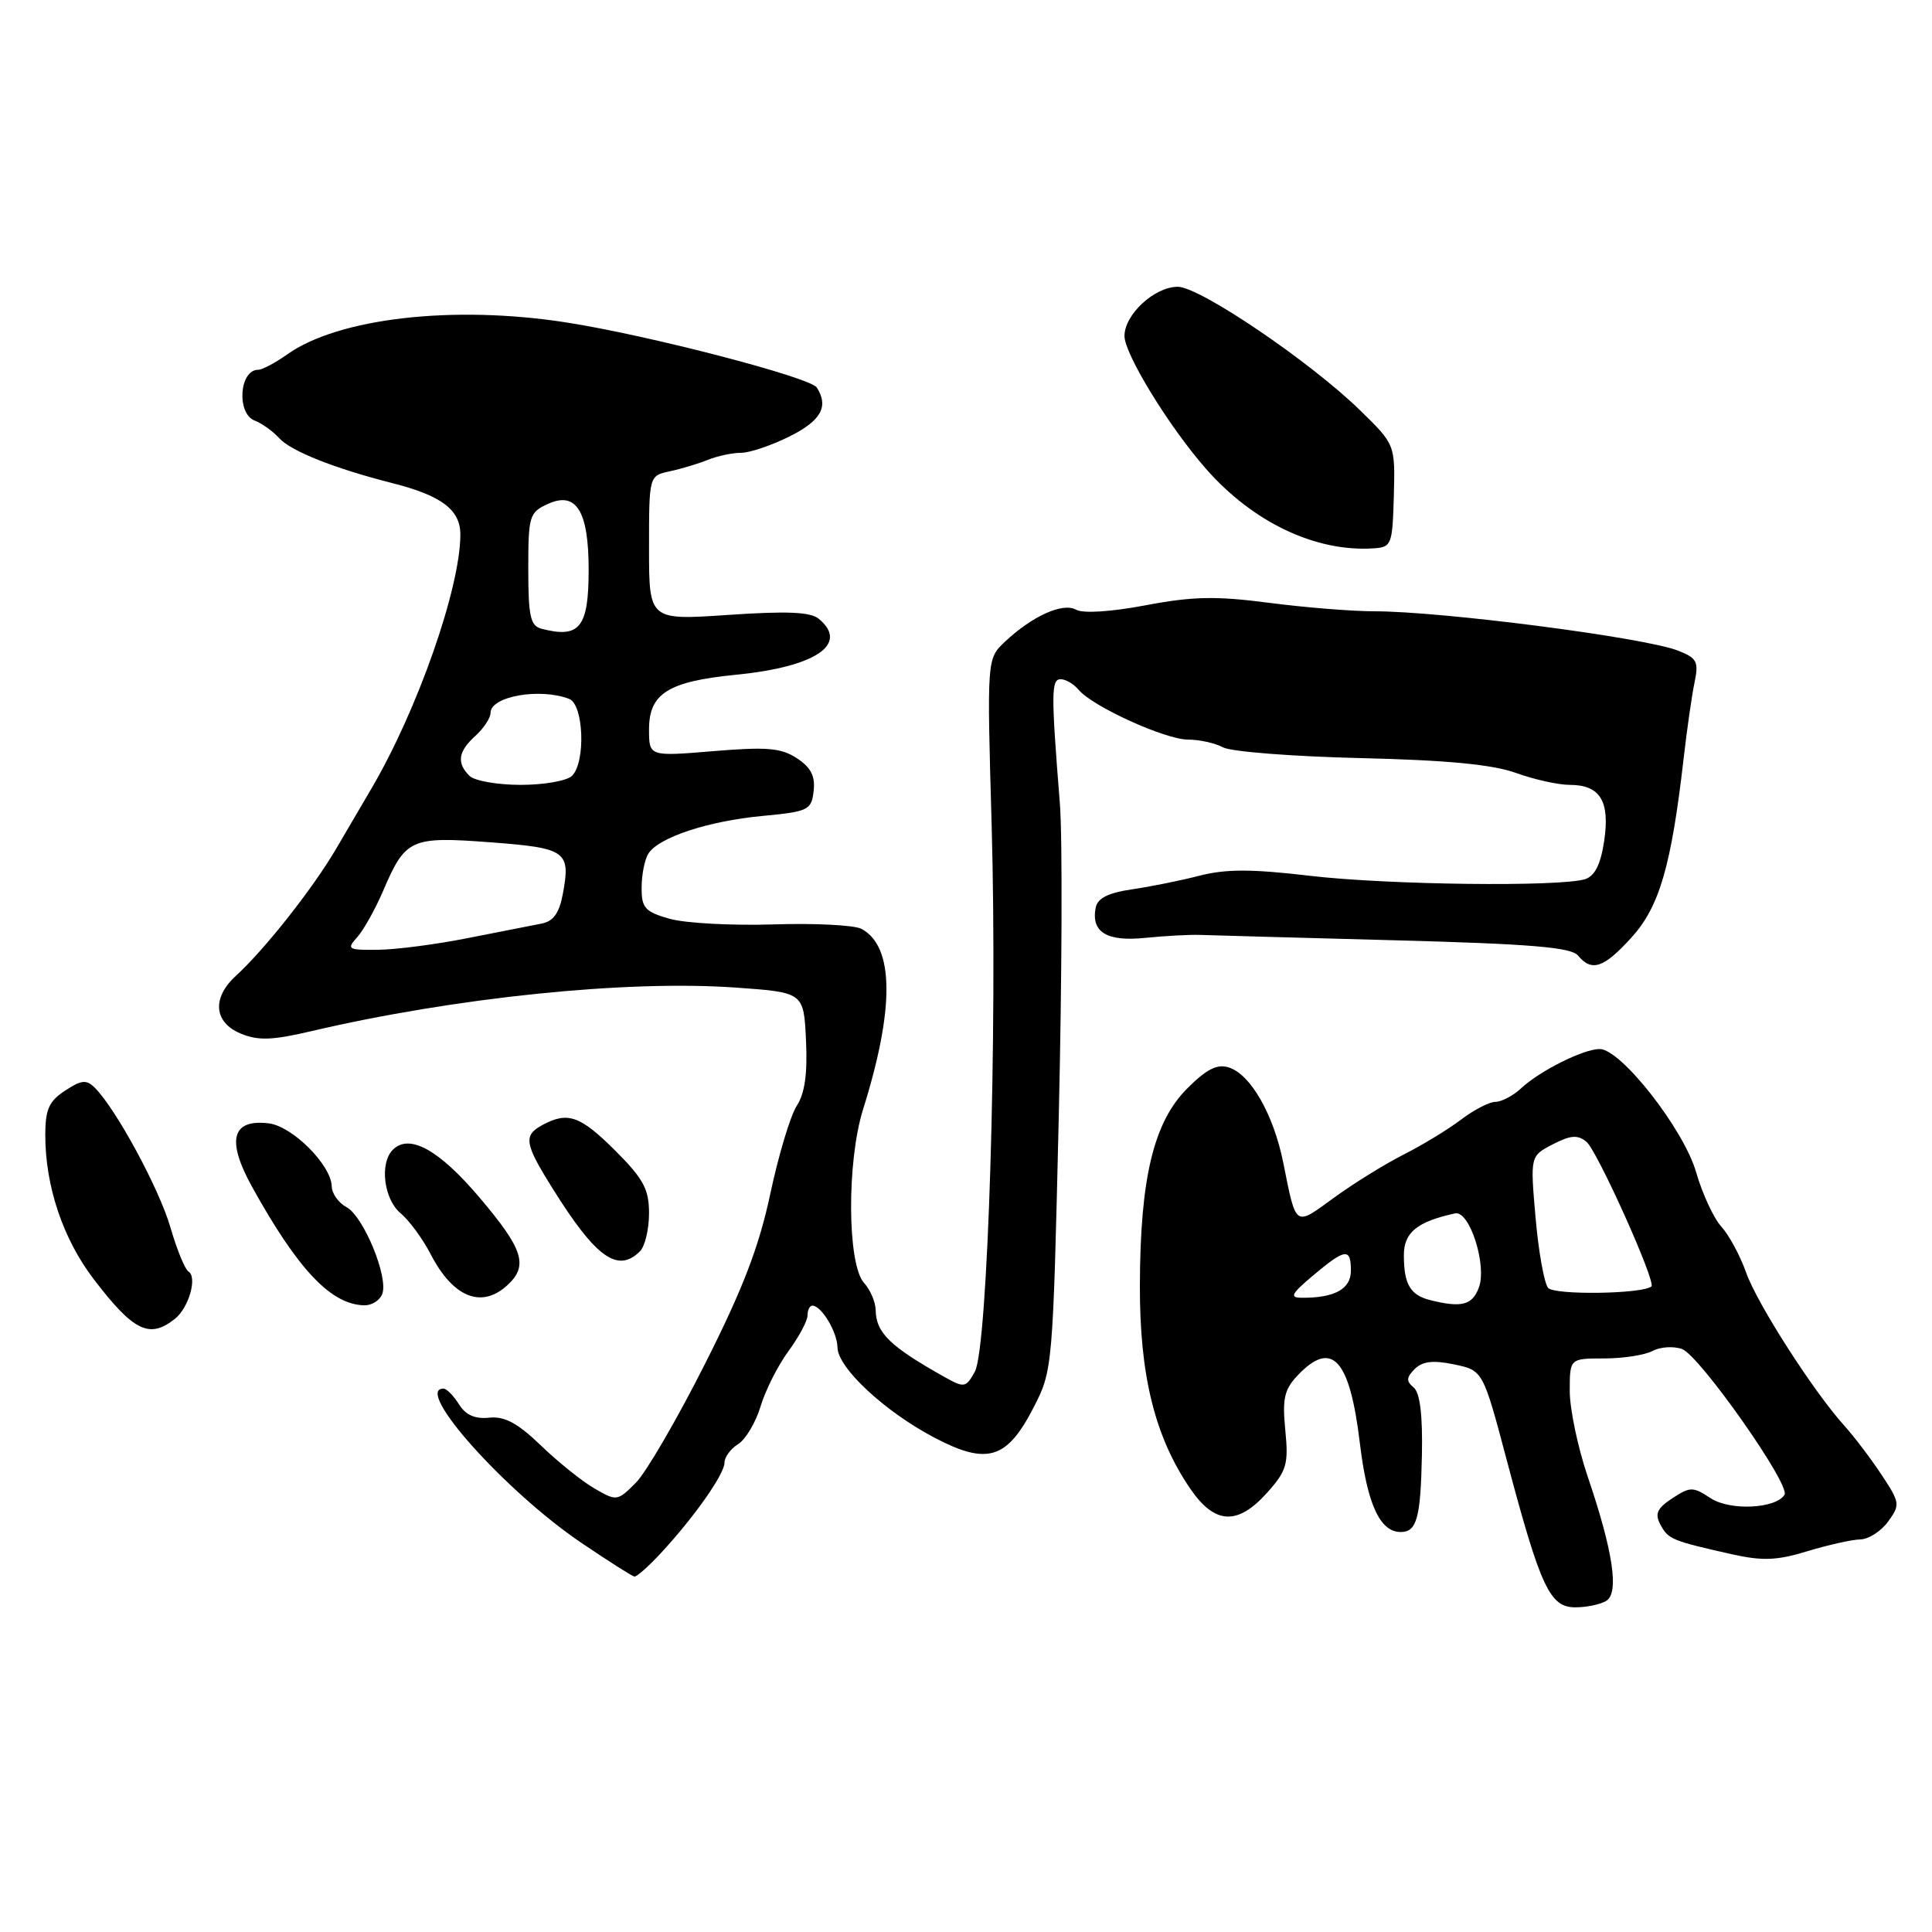 <?xml version="1.0" encoding="UTF-8" standalone="no"?>
<!DOCTYPE svg PUBLIC "-//W3C//DTD SVG 1.1//EN" "http://www.w3.org/Graphics/SVG/1.1/DTD/svg11.dtd" >
<svg xmlns="http://www.w3.org/2000/svg" xmlns:xlink="http://www.w3.org/1999/xlink" version="1.1" viewBox="0 0 256 256">
 <g >
 <path fill="currentColor"
d=" M 212.86 212.11 C 214.56 211.03 213.73 205.51 210.38 195.66 C 209.07 191.80 208.00 186.70 208.00 184.32 C 208.00 180.00 208.00 180.00 212.57 180.00 C 215.08 180.00 217.97 179.55 218.99 179.00 C 220.01 178.46 221.77 178.35 222.89 178.76 C 225.22 179.63 237.27 196.76 236.46 198.06 C 235.31 199.92 229.24 200.21 226.67 198.52 C 224.31 196.97 223.97 196.98 221.59 198.53 C 219.56 199.87 219.24 200.58 220.02 202.03 C 221.05 203.96 221.53 204.16 229.50 205.95 C 233.54 206.85 235.46 206.78 239.50 205.54 C 242.25 204.71 245.40 204.00 246.50 203.98 C 247.60 203.96 249.26 202.89 250.19 201.61 C 251.80 199.39 251.77 199.12 249.30 195.39 C 247.88 193.25 245.70 190.38 244.46 189.00 C 240.34 184.46 232.83 172.76 231.37 168.62 C 230.58 166.39 229.10 163.64 228.08 162.53 C 227.07 161.41 225.57 158.18 224.75 155.34 C 223.12 149.65 214.79 139.00 211.96 139.00 C 209.82 139.00 204.04 141.89 201.56 144.20 C 200.50 145.19 198.96 146.00 198.16 146.00 C 197.35 146.00 195.30 147.06 193.59 148.36 C 191.89 149.65 188.47 151.73 186.00 152.98 C 183.53 154.23 179.36 156.81 176.75 158.71 C 171.51 162.53 171.78 162.71 170.04 154.07 C 168.75 147.66 165.72 142.36 162.82 141.44 C 161.28 140.95 159.88 141.66 157.33 144.21 C 152.87 148.66 151.08 156.08 151.04 170.28 C 151.00 182.23 153.02 190.40 157.71 197.25 C 160.97 202.02 163.98 202.17 167.92 197.77 C 170.50 194.88 170.75 193.99 170.31 189.52 C 169.90 185.35 170.17 184.12 171.94 182.25 C 176.49 177.46 178.85 180.03 180.19 191.23 C 181.16 199.31 182.85 203.00 185.60 203.00 C 187.73 203.00 188.24 201.16 188.41 192.84 C 188.52 187.50 188.16 184.54 187.31 183.84 C 186.31 183.01 186.34 182.52 187.46 181.40 C 188.48 180.38 189.88 180.21 192.68 180.79 C 196.50 181.59 196.50 181.59 199.67 193.54 C 204.14 210.37 205.37 213.00 208.76 212.98 C 210.27 212.98 212.11 212.58 212.86 212.11 Z  M 87.61 205.75 C 92.03 200.97 96.00 195.32 96.00 193.81 C 96.00 193.08 96.81 191.97 97.81 191.35 C 98.80 190.73 100.14 188.48 100.78 186.35 C 101.42 184.22 103.08 180.93 104.47 179.04 C 105.86 177.15 107.00 175.02 107.00 174.31 C 107.00 173.59 107.29 173.00 107.64 173.00 C 108.84 173.00 110.94 176.49 110.97 178.54 C 111.01 181.26 117.28 187.08 123.88 190.53 C 130.81 194.16 133.43 193.35 136.94 186.53 C 139.48 181.60 139.51 181.31 140.29 148.03 C 140.72 129.59 140.79 110.90 140.44 106.50 C 139.27 91.78 139.28 90.00 140.55 90.00 C 141.21 90.00 142.28 90.63 142.92 91.40 C 144.74 93.60 154.41 98.00 157.42 98.00 C 158.91 98.00 161.00 98.46 162.06 99.03 C 163.12 99.60 171.30 100.24 180.24 100.45 C 191.73 100.72 197.78 101.30 200.88 102.42 C 203.28 103.29 206.49 104.00 208.00 104.00 C 212.03 104.00 213.35 106.16 212.56 111.44 C 212.10 114.53 211.32 116.08 210.04 116.49 C 206.74 117.54 183.78 117.26 173.50 116.04 C 165.88 115.14 162.43 115.14 159.00 116.02 C 156.53 116.66 152.48 117.48 150.01 117.84 C 146.81 118.31 145.42 119.01 145.18 120.30 C 144.56 123.53 146.68 124.80 151.77 124.27 C 154.37 124.01 157.62 123.83 159.00 123.88 C 160.38 123.93 171.95 124.25 184.72 124.59 C 202.76 125.07 208.19 125.52 209.09 126.61 C 210.92 128.82 212.52 128.27 216.22 124.18 C 219.89 120.12 221.46 114.70 223.09 100.50 C 223.53 96.65 224.18 92.11 224.54 90.41 C 225.11 87.68 224.85 87.19 222.34 86.21 C 217.90 84.47 191.05 81.00 182.11 81.00 C 179.15 81.00 172.85 80.49 168.11 79.87 C 161.14 78.96 158.04 79.02 151.82 80.20 C 147.23 81.07 143.51 81.31 142.59 80.79 C 140.82 79.80 136.77 81.63 133.13 85.06 C 130.77 87.30 130.77 87.30 131.40 109.40 C 132.18 137.03 130.90 178.60 129.17 181.76 C 127.99 183.88 127.77 183.92 125.21 182.49 C 117.94 178.42 116.08 176.62 116.03 173.58 C 116.01 172.52 115.32 170.91 114.49 169.99 C 112.26 167.53 112.19 153.94 114.36 147.00 C 118.56 133.62 118.49 125.40 114.15 123.08 C 113.21 122.58 107.96 122.31 102.48 122.49 C 96.99 122.66 90.81 122.33 88.75 121.75 C 85.45 120.81 85.00 120.31 85.02 117.59 C 85.02 115.89 85.43 113.87 85.91 113.11 C 87.27 110.96 93.81 108.80 101.00 108.12 C 107.13 107.54 107.52 107.35 107.81 104.81 C 108.04 102.84 107.45 101.69 105.59 100.47 C 103.50 99.10 101.62 98.94 94.53 99.53 C 86.00 100.24 86.00 100.24 86.00 96.64 C 86.00 91.89 88.54 90.30 97.50 89.41 C 108.07 88.37 112.55 85.36 108.50 82.00 C 107.39 81.08 104.30 80.95 96.50 81.48 C 86.00 82.19 86.00 82.19 86.00 72.62 C 86.00 63.04 86.00 63.04 88.75 62.45 C 90.26 62.13 92.53 61.44 93.80 60.93 C 95.06 60.42 97.04 60.00 98.19 60.00 C 99.34 60.00 102.24 59.02 104.64 57.82 C 108.80 55.74 109.84 53.87 108.23 51.35 C 107.37 50.00 85.89 44.41 75.07 42.73 C 60.10 40.39 44.83 42.14 38.06 46.96 C 36.48 48.08 34.75 49.00 34.20 49.00 C 31.71 49.00 31.32 54.80 33.75 55.73 C 34.71 56.10 36.17 57.15 37.00 58.06 C 38.56 59.78 44.32 62.07 52.00 64.02 C 58.53 65.68 61.00 67.55 61.00 70.83 C 61.00 77.89 55.33 94.08 49.21 104.50 C 48.24 106.15 46.13 109.75 44.52 112.50 C 41.44 117.75 35.06 125.83 31.25 129.31 C 28.06 132.22 28.33 135.48 31.89 136.95 C 34.20 137.91 36.05 137.85 41.14 136.66 C 60.29 132.17 83.04 129.83 97.50 130.86 C 106.50 131.50 106.50 131.50 106.80 137.85 C 107.01 142.28 106.64 144.90 105.57 146.53 C 104.74 147.81 103.16 153.05 102.07 158.18 C 100.57 165.22 98.45 170.75 93.40 180.75 C 89.72 188.05 85.60 195.13 84.24 196.49 C 81.81 198.92 81.70 198.93 78.77 197.23 C 77.13 196.28 73.93 193.72 71.67 191.53 C 68.59 188.57 66.87 187.64 64.83 187.85 C 62.95 188.05 61.70 187.50 60.81 186.07 C 60.10 184.93 59.18 184.00 58.76 184.00 C 54.78 184.00 66.97 197.63 77.04 204.44 C 80.59 206.84 83.75 208.85 84.05 208.90 C 84.36 208.96 85.96 207.54 87.61 205.75 Z  M 23.18 174.75 C 25.02 173.28 26.18 169.23 24.97 168.48 C 24.51 168.20 23.43 165.56 22.58 162.63 C 21.09 157.49 15.38 146.96 12.58 144.15 C 11.45 143.02 10.81 143.08 8.62 144.52 C 6.49 145.91 6.00 147.01 6.00 150.40 C 6.00 157.19 8.35 164.17 12.42 169.50 C 17.71 176.42 19.81 177.44 23.18 174.75 Z  M 50.65 171.46 C 51.50 169.25 48.17 161.16 45.91 159.95 C 44.86 159.39 43.98 158.16 43.96 157.21 C 43.89 154.38 38.76 149.23 35.61 148.85 C 30.71 148.26 29.97 151.06 33.40 157.26 C 39.48 168.24 43.87 172.88 48.28 172.96 C 49.26 172.98 50.33 172.31 50.65 171.46 Z  M 67.17 170.35 C 70.06 167.73 69.38 165.57 63.54 158.68 C 58.15 152.32 54.23 150.17 52.05 152.35 C 50.27 154.13 50.86 158.90 53.08 160.76 C 54.23 161.72 56.02 164.16 57.07 166.20 C 60.02 171.89 63.76 173.43 67.17 170.35 Z  M 84.80 165.80 C 85.46 165.14 86.00 162.88 86.00 160.77 C 86.00 157.58 85.27 156.21 81.53 152.47 C 76.91 147.86 75.25 147.26 71.93 149.04 C 69.32 150.43 69.47 151.48 73.18 157.41 C 78.94 166.65 81.85 168.75 84.80 165.80 Z  M 184.69 65.70 C 184.87 58.90 184.87 58.90 180.19 54.34 C 173.58 47.90 158.97 38.00 156.06 38.00 C 152.98 38.00 149.00 41.67 149.00 44.52 C 149.00 46.92 154.91 56.55 159.79 62.11 C 166.03 69.22 174.32 73.16 182.00 72.66 C 184.39 72.51 184.51 72.19 184.69 65.70 Z  M 189.50 172.27 C 186.88 171.61 186.03 170.18 186.02 166.37 C 186.00 163.32 187.75 161.88 192.81 160.78 C 194.73 160.37 197.07 167.69 195.95 170.63 C 195.07 172.95 193.66 173.31 189.50 172.27 Z  M 174.00 169.00 C 178.27 165.41 179.00 165.32 179.00 168.38 C 179.00 170.80 176.84 171.99 172.50 171.96 C 170.83 171.95 171.09 171.45 174.00 169.00 Z  M 205.13 170.65 C 204.61 170.02 203.86 165.83 203.47 161.34 C 202.76 153.18 202.76 153.18 205.75 151.63 C 208.11 150.41 209.05 150.34 210.21 151.29 C 211.64 152.46 219.48 169.91 218.82 170.46 C 217.62 171.47 205.94 171.63 205.13 170.65 Z  M 47.32 124.20 C 48.16 123.27 49.73 120.47 50.79 117.99 C 53.73 111.13 54.43 110.81 64.99 111.61 C 75.07 112.37 75.64 112.78 74.57 118.50 C 74.09 121.03 73.31 122.10 71.71 122.39 C 70.49 122.62 66.12 123.48 62.00 124.30 C 57.88 125.12 52.54 125.82 50.14 125.85 C 46.10 125.90 45.89 125.78 47.32 124.20 Z  M 62.20 102.80 C 60.48 101.08 60.71 99.57 63.00 97.50 C 64.10 96.50 65.00 95.13 65.00 94.45 C 65.00 92.27 71.53 91.11 75.42 92.61 C 77.34 93.34 77.63 100.97 75.80 102.80 C 75.14 103.46 72.08 104.00 69.00 104.00 C 65.92 104.00 62.86 103.46 62.20 102.80 Z  M 71.75 83.31 C 70.28 82.93 70.00 81.66 70.00 75.41 C 70.00 68.35 70.14 67.89 72.61 66.77 C 76.36 65.06 78.00 67.71 78.00 75.49 C 78.00 83.15 76.81 84.63 71.75 83.31 Z "/>
</g>
</svg>